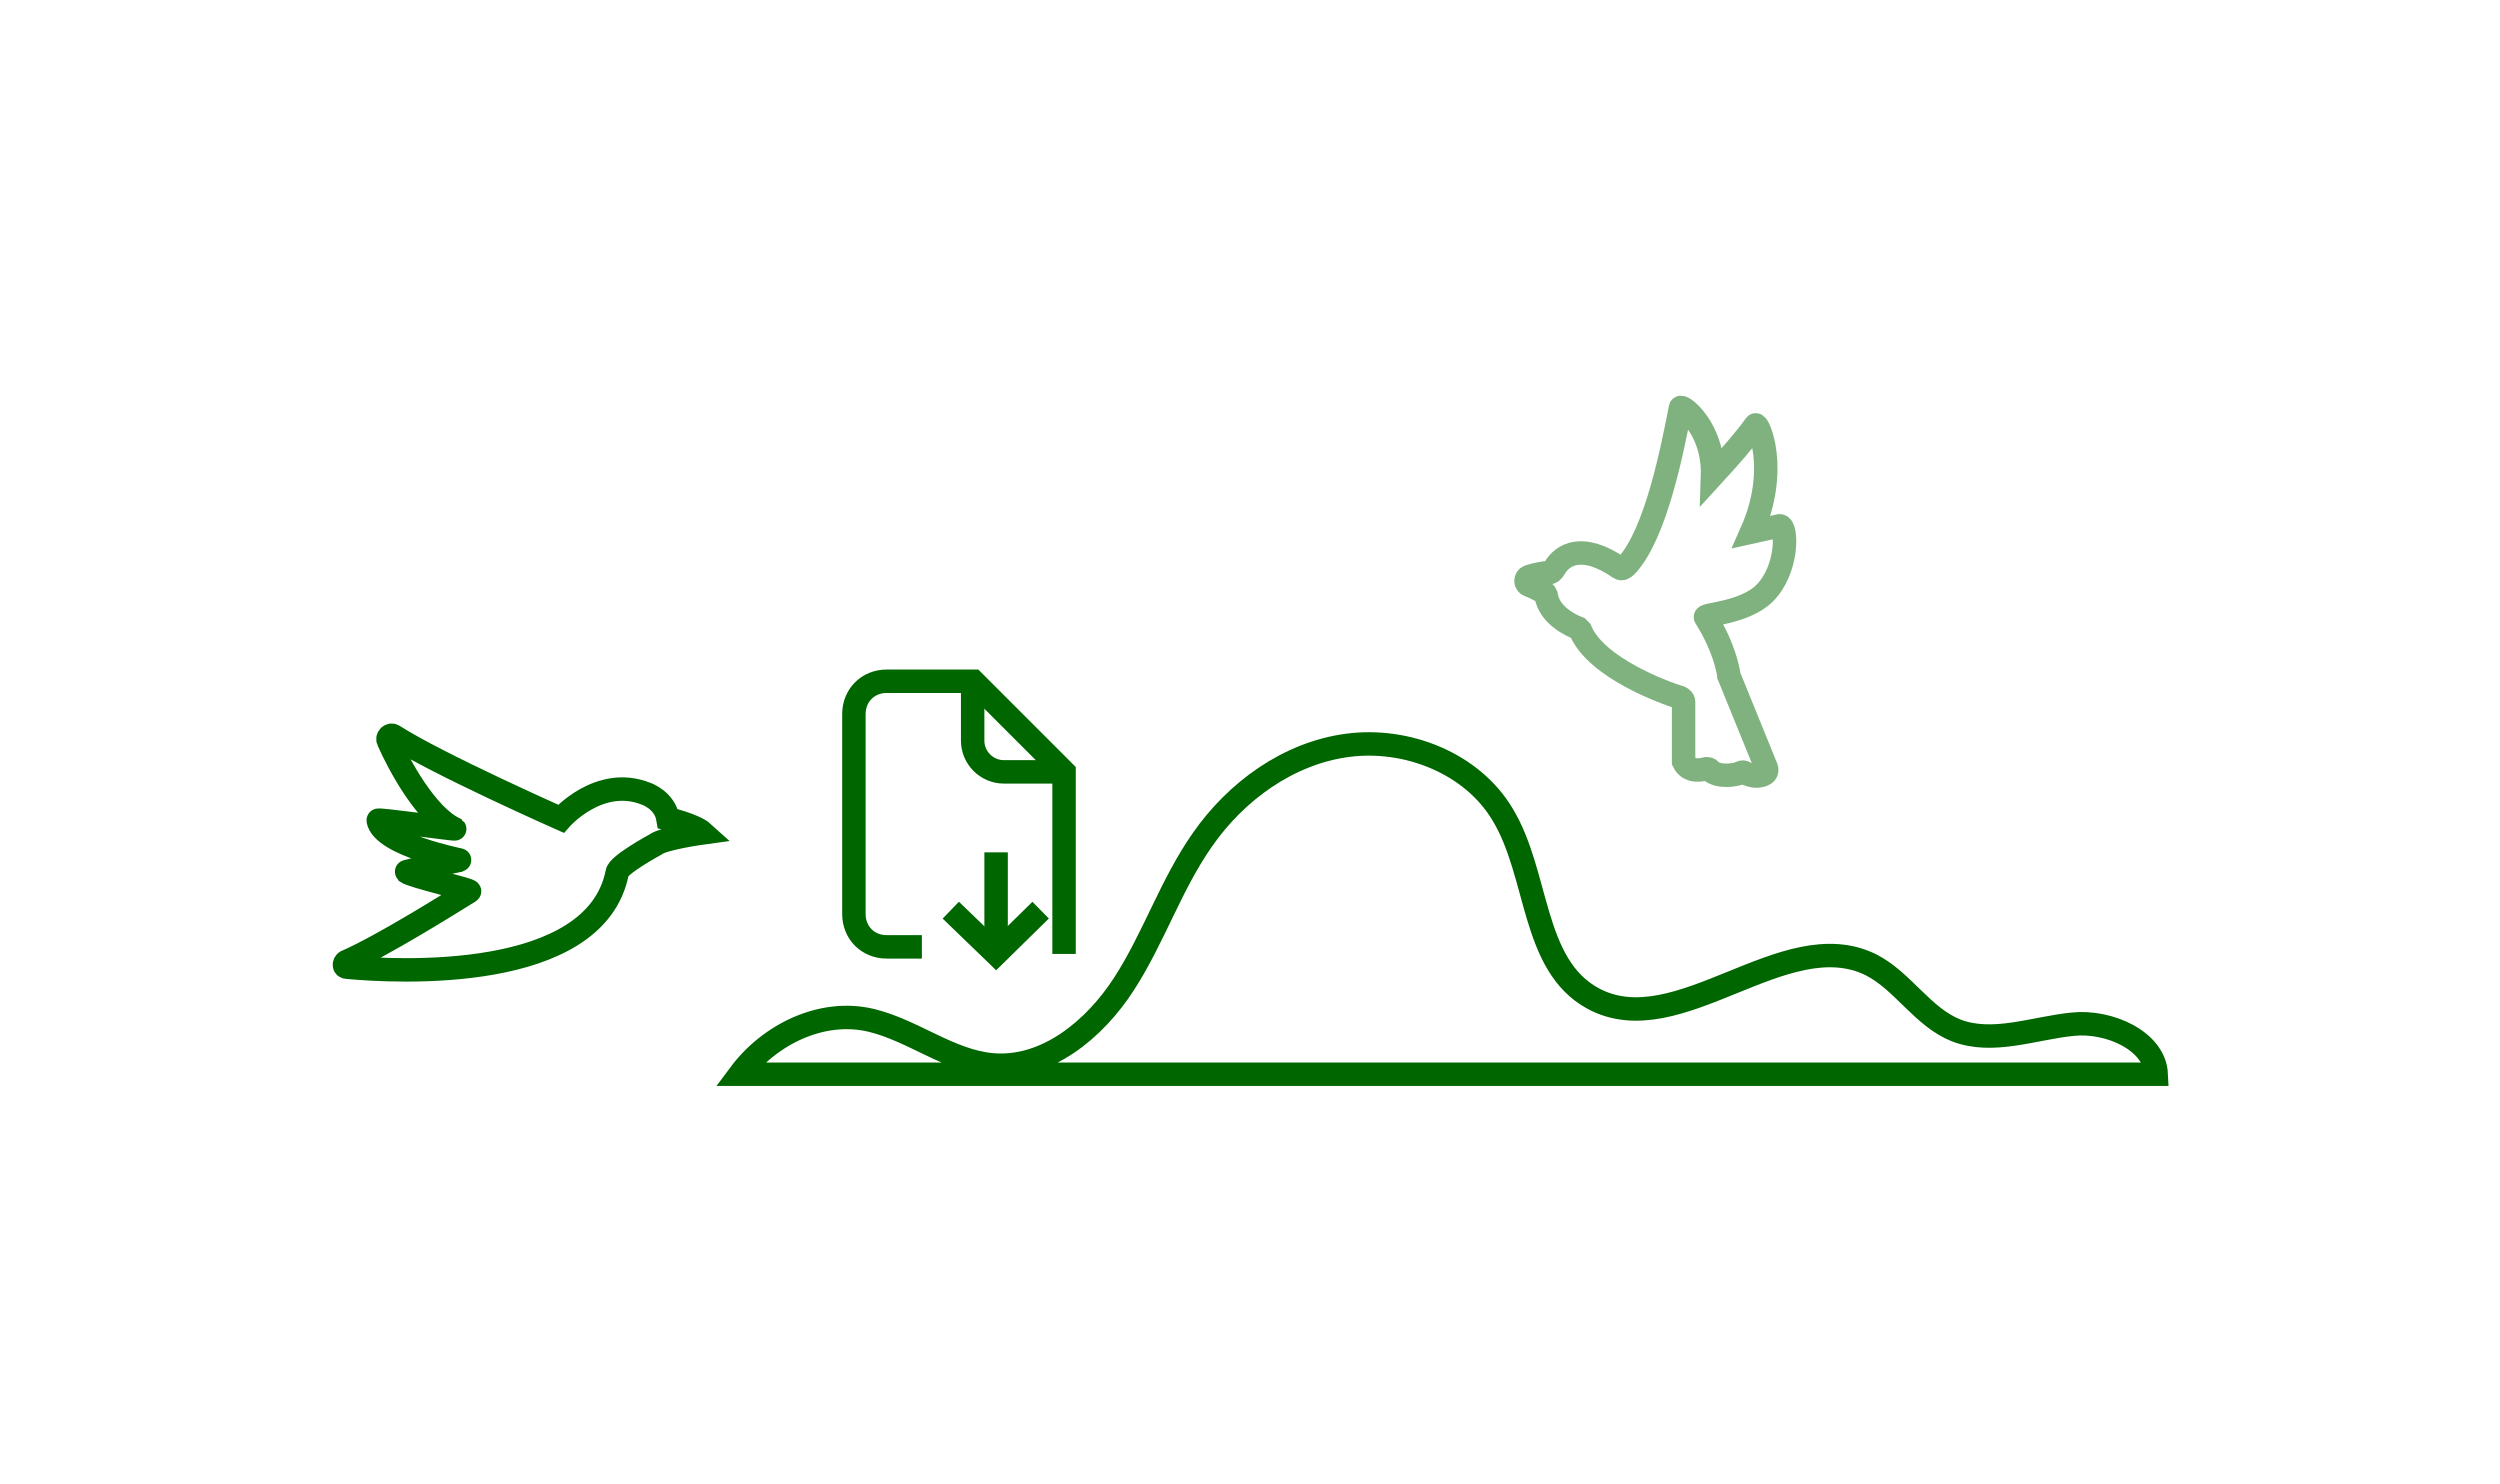 <?xml version="1.0" encoding="utf-8"?>
<!-- Generator: Adobe Illustrator 24.1.0, SVG Export Plug-In . SVG Version: 6.00 Build 0)  -->
<svg version="1.1" id="Layer_1" xmlns="http://www.w3.org/2000/svg" xmlns:xlink="http://www.w3.org/1999/xlink" x="0px" y="0px"
	 width="320px" height="190px" viewBox="0 0 320 190" style="enable-background:new 0 0 320 190;" xml:space="preserve">
<style type="text/css">
	.st0{fill:none;stroke:#006600;stroke-width:3;stroke-miterlimit:10;}
	.st1{opacity:0.5;fill:none;stroke:#006600;stroke-width:3;stroke-miterlimit:10;}
	.st2{opacity:0.2;}
	.st3{fill:#006600;}
	.st4{opacity:0.5;}
	.st5{fill:none;stroke:#006600;stroke-width:4;stroke-miterlimit:10;}
</style>
<g>
	<path class="st0" d="M79,111.7c0.1-1,4.9-3.6,4.9-3.6c1-0.8,6.1-1.5,6.1-1.5c-1.1-1-4.5-1.8-4.5-1.8c-0.4-2.4-2.8-3.2-2.8-3.2
		c-6-2.4-10.9,3.2-10.9,3.2S56,97.8,50.4,94.2c-0.4-0.3-0.9,0.2-0.7,0.6c1.4,3.2,4.9,9.6,8.5,11.3c0.1,0.1-9.9-1.3-9.8-1.1
		c0.6,3.2,10.7,5.1,10.5,5.1c-0.9,0.2-7,1.4-6.9,1.5c0.8,0.6,8.4,2.3,8.1,2.5c-2.6,1.6-11.2,7-15.8,9c-0.3,0.2-0.3,0.7,0.1,0.7
		C50.7,124.4,76.2,125.8,79,111.7z"/>
	<path class="st0" d="M276,137.5c-0.2-4.3-6.1-6.9-10.7-6.4c-5,0.5-10.2,2.6-14.9,0.8c-4.3-1.7-6.8-6.3-10.9-8.4
		c-11.1-5.5-24.7,10.2-35.6,4.3c-7.9-4.3-6.9-15.9-11.6-23.6c-3.9-6.5-12.2-9.8-19.8-8.8s-14.3,5.9-18.6,12.1
		c-4,5.7-6.2,12.5-10,18.4c-3.8,5.9-10,11-16.9,10.4c-5.5-0.5-10.1-4.4-15.5-5.7c-6.3-1.5-13,1.8-16.8,6.9H276L276,137.5z"/>
	<path class="st1" d="M198.3,73.3c-0.7,0-1.6,0.2-2.6,0.5c-0.5,0.2-0.5,0.9,0,1.1c0.6,0.2,1.3,0.6,1.9,0.9c0.2,0.1,0.2,0.2,0.3,0.4
		c0.4,2.6,3.3,3.9,4.1,4.2c0.1,0.1,0.2,0.2,0.3,0.3c2,4.8,10.8,8,12.8,8.6c0.2,0.1,0.4,0.3,0.4,0.5v7.7c0.7,1.5,2.5,1,2.9,0.9
		c0.2,0,0.4,0,0.5,0.2c1.1,1,3.4,0.6,3.9,0.3c0.2-0.1,0.4-0.1,0.5,0c1.1,0.6,2,0.5,2.5,0.2c0.3-0.1,0.4-0.5,0.3-0.8l-4.8-11.8
		c0,0,0-0.1,0-0.1c-0.6-3.4-2.2-6.1-3-7.4c-0.2-0.4,4.9-0.5,7.5-3c3.1-3,3-8.7,2-8.7l-3.6,0.8c3.6-8.1,0.8-14.1,0.5-13.7
		c-1.2,1.7-3.3,4.1-5.5,6.5c0.2-6.1-4-9.2-4.1-8.7c-1,5.1-3.1,16.1-6.9,20.2c-0.3,0.3-0.6,0.5-0.9,0.3c-4.8-3.3-7.3-1.7-8.3,0
		C198.7,73.2,198.5,73.3,198.3,73.3z"/>
	<line class="st0" x1="127.5" y1="109.1" x2="127.5" y2="121.1"/>
	<polyline class="st0" points="133.2,116.5 127.5,122.1 121.7,116.5 	"/>
	<path class="st0" d="M118,121.2h-4.5c-2.4,0-4.2-1.8-4.2-4.2V91.4c0-2.4,1.8-4.2,4.2-4.2h11.1l11.6,11.6v23.3"/>
	<path class="st0" d="M136.1,98.8h-7.6c-2.2,0-4-1.8-4-4v-7.6"/>
</g>
</svg>
